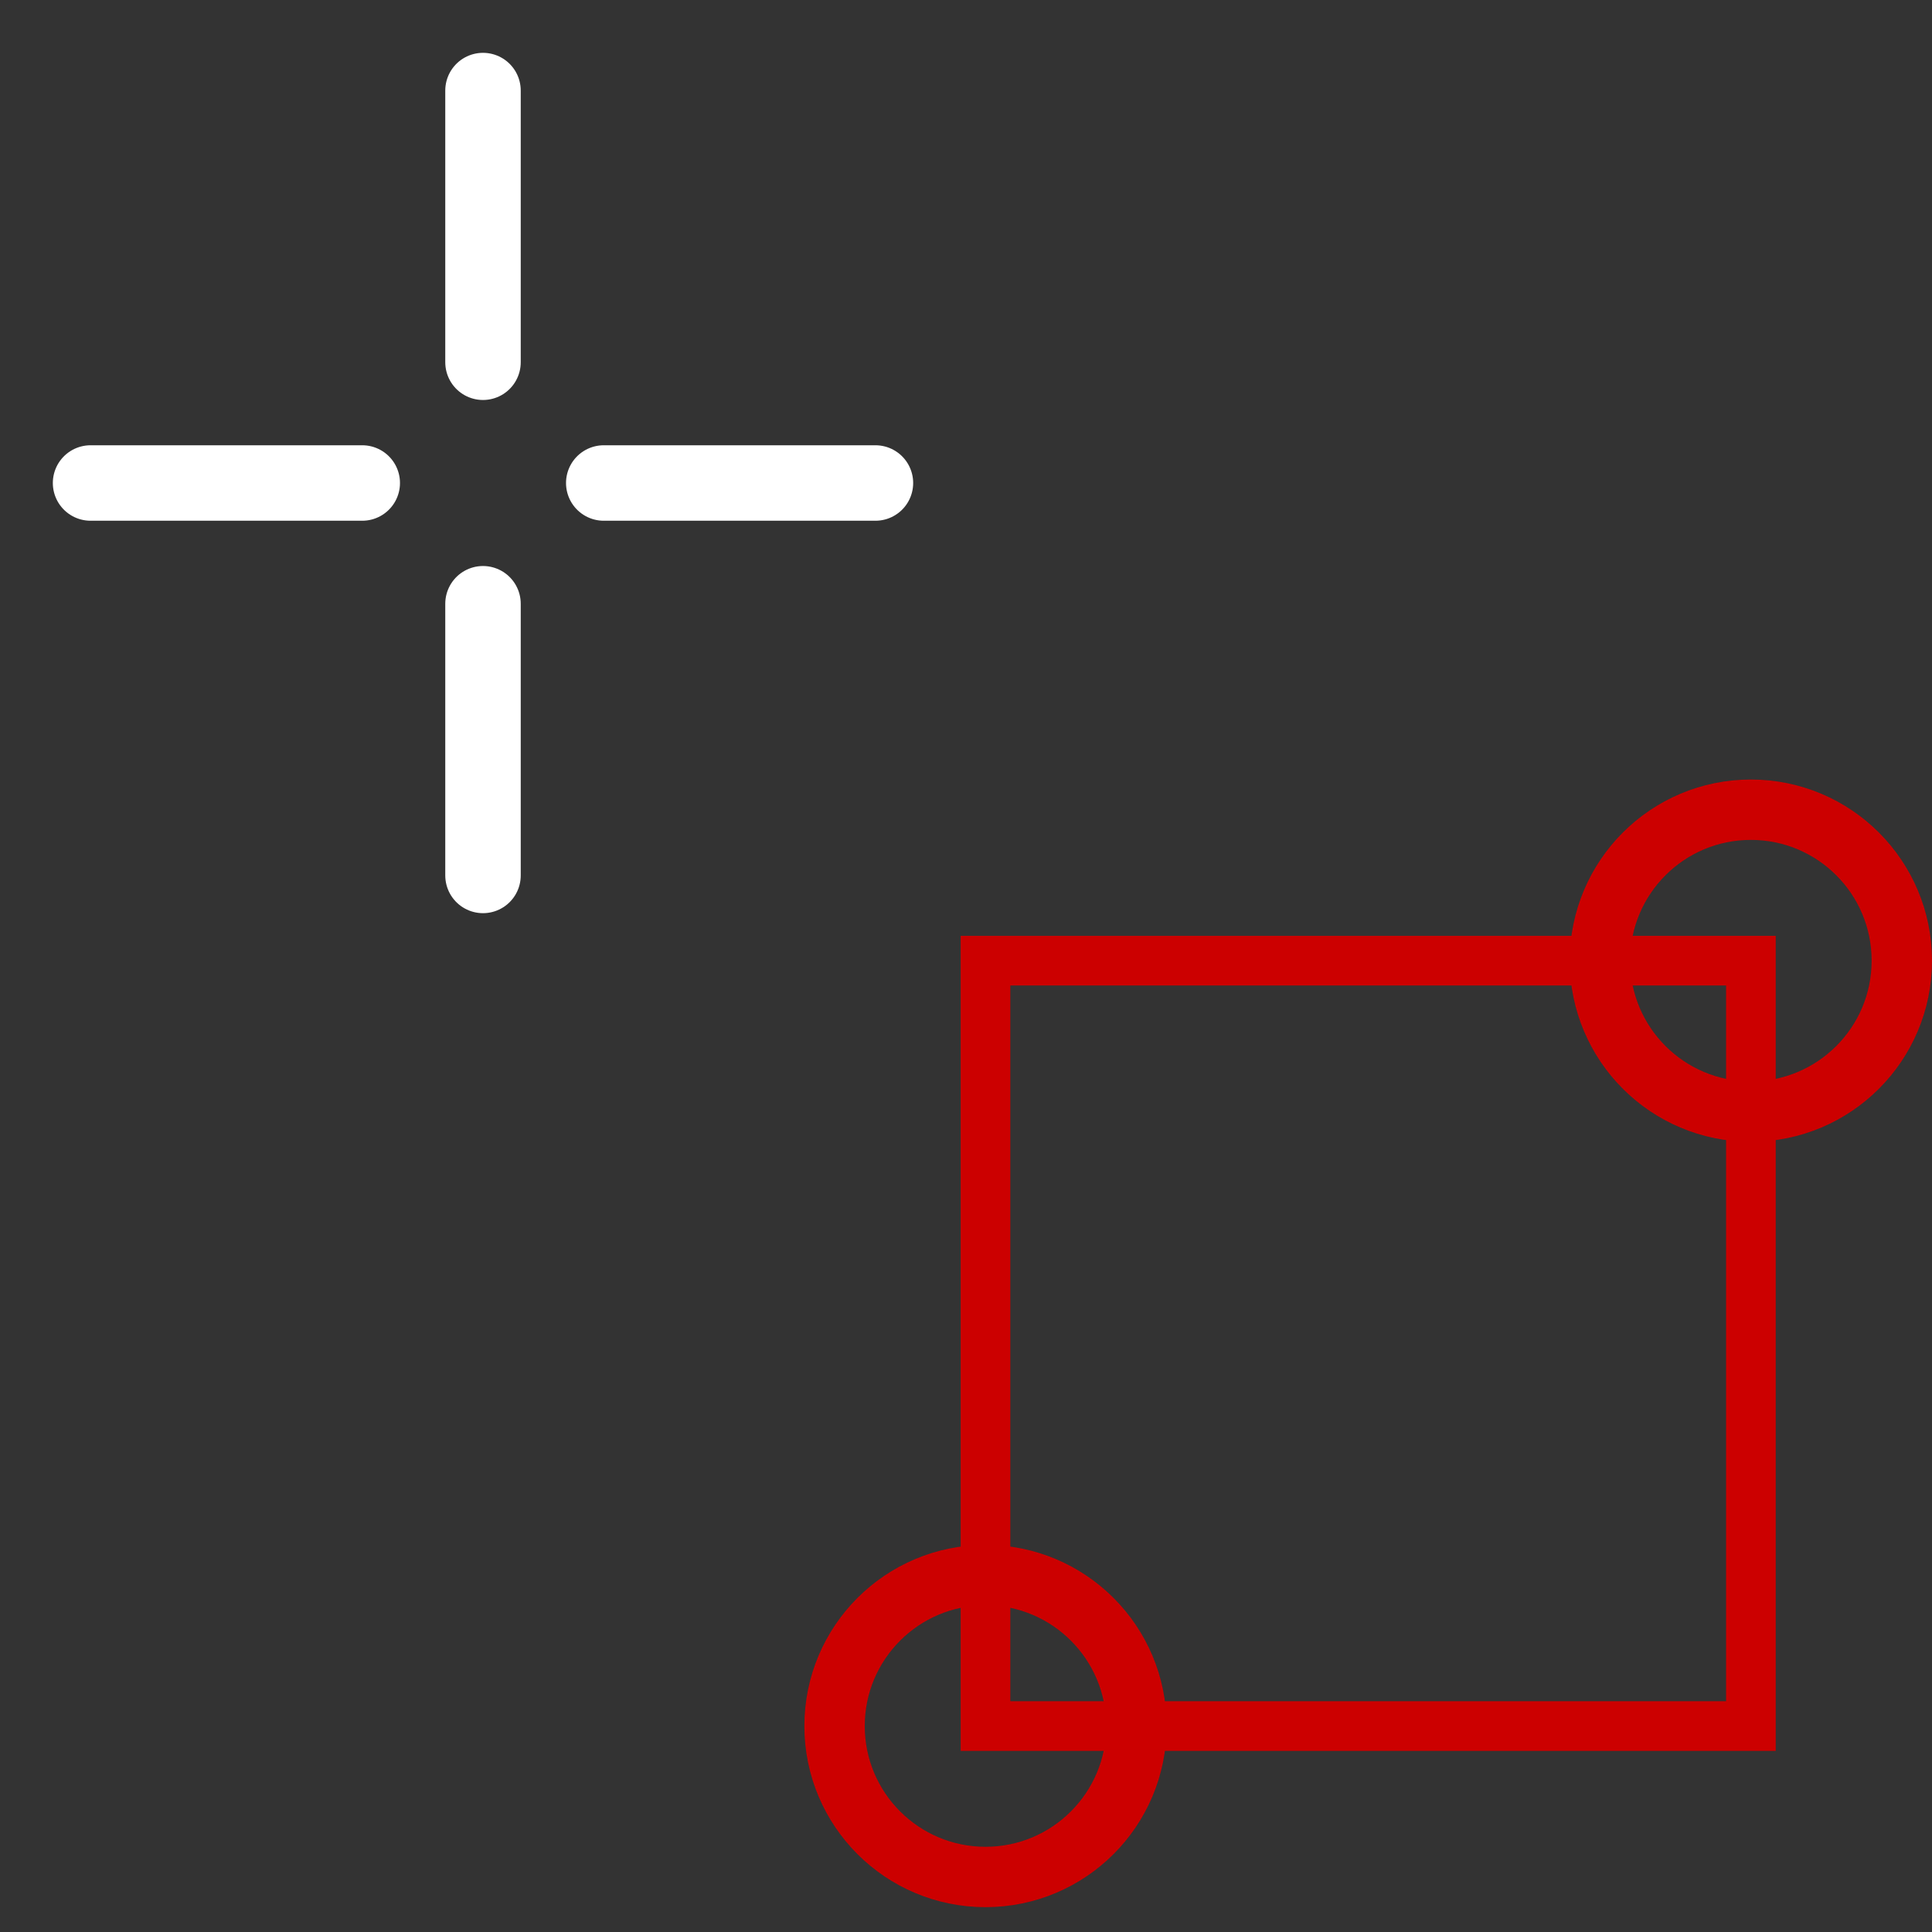 <?xml version="1.0" encoding="UTF-8" standalone="no"?>
<svg
   version="1.1"
   height="64"
   width="64"
   id="svg12"
   sodipodi:docname="Sketcher_Pointer_Create_Switch.svg"
   inkscape:version="1.1 (c4e8f9ed74, 2021-05-24)"
   xmlns:inkscape="http://www.inkscape.org/namespaces/inkscape"
   xmlns:sodipodi="http://sodipodi.sourceforge.net/DTD/sodipodi-0.dtd"
   xmlns="http://www.w3.org/2000/svg"
   xmlns:svg="http://www.w3.org/2000/svg">
  <rect width="100%" height="100%" fill="#333333" stroke="none"/>
  <defs
     id="defs16" />
  <sodipodi:namedview
     id="namedview14"
     pagecolor="#505050"
     bordercolor="#eeeeee"
     borderopacity="1.0"
     inkscape:pageshadow="2"
     inkscape:pageopacity="0.0"
     inkscape:pagecheckerboard="0"
     showgrid="false"
     showguides="true"
     inkscape:guide-bbox="true"
     inkscape:snap-bbox="true"
     inkscape:bbox-paths="true"
     inkscape:bbox-nodes="true"
     inkscape:snap-bbox-edge-midpoints="true"
     inkscape:snap-bbox-midpoints="true"
     inkscape:object-paths="true"
     inkscape:snap-intersection-paths="true"
     inkscape:snap-smooth-nodes="true"
     inkscape:snap-midpoints="true"
     inkscape:snap-object-midpoints="true"
     inkscape:snap-center="true"
     inkscape:snap-text-baseline="true"
     inkscape:snap-page="true"
     inkscape:zoom="4"
     inkscape:cx="34.75"
     inkscape:cy="39.625"
     inkscape:window-width="1920"
     inkscape:window-height="1026"
     inkscape:window-x="0"
     inkscape:window-y="27"
     inkscape:window-maximized="1"
     inkscape:current-layer="svg12">
    <sodipodi:guide
       position="59,33"
       orientation="1,0"
       id="guide181" />
    <sodipodi:guide
       position="64,32"
       orientation="1,0"
       id="guide183" />
    <sodipodi:guide
       position="45.177,38.177"
       orientation="0,-1"
       id="guide190" />
  </sodipodi:namedview>
  <g
     id="g188"
     transform="translate(12.823)">
    <rect
       x="19.823"
       y="31.823"
       width="25.355"
       height="25.355"
       id="rect2"
       style="fill:none;stroke:#cc0000;stroke-width:1.645" />
    <circle
       cx="19.823"
       cy="57.177"
       r="5"
       id="circle4"
       style="fill:none;stroke:#cc0000;stroke-width:2" />
    <circle
       cx="45.177"
       cy="31.823"
       r="5"
       id="circle6"
       style="fill:none;stroke:#cc0000;stroke-width:2" />
  </g>
  <g
     id="crosshair"
     style="stroke:#ffffff;stroke-width:2.5;stroke-linecap:round;stroke-linejoin:miter;">
    <path
       d="m16,3v9m0,8v9m-13-13h9m8,0h9"
       id="path9" />
  </g>
</svg>
